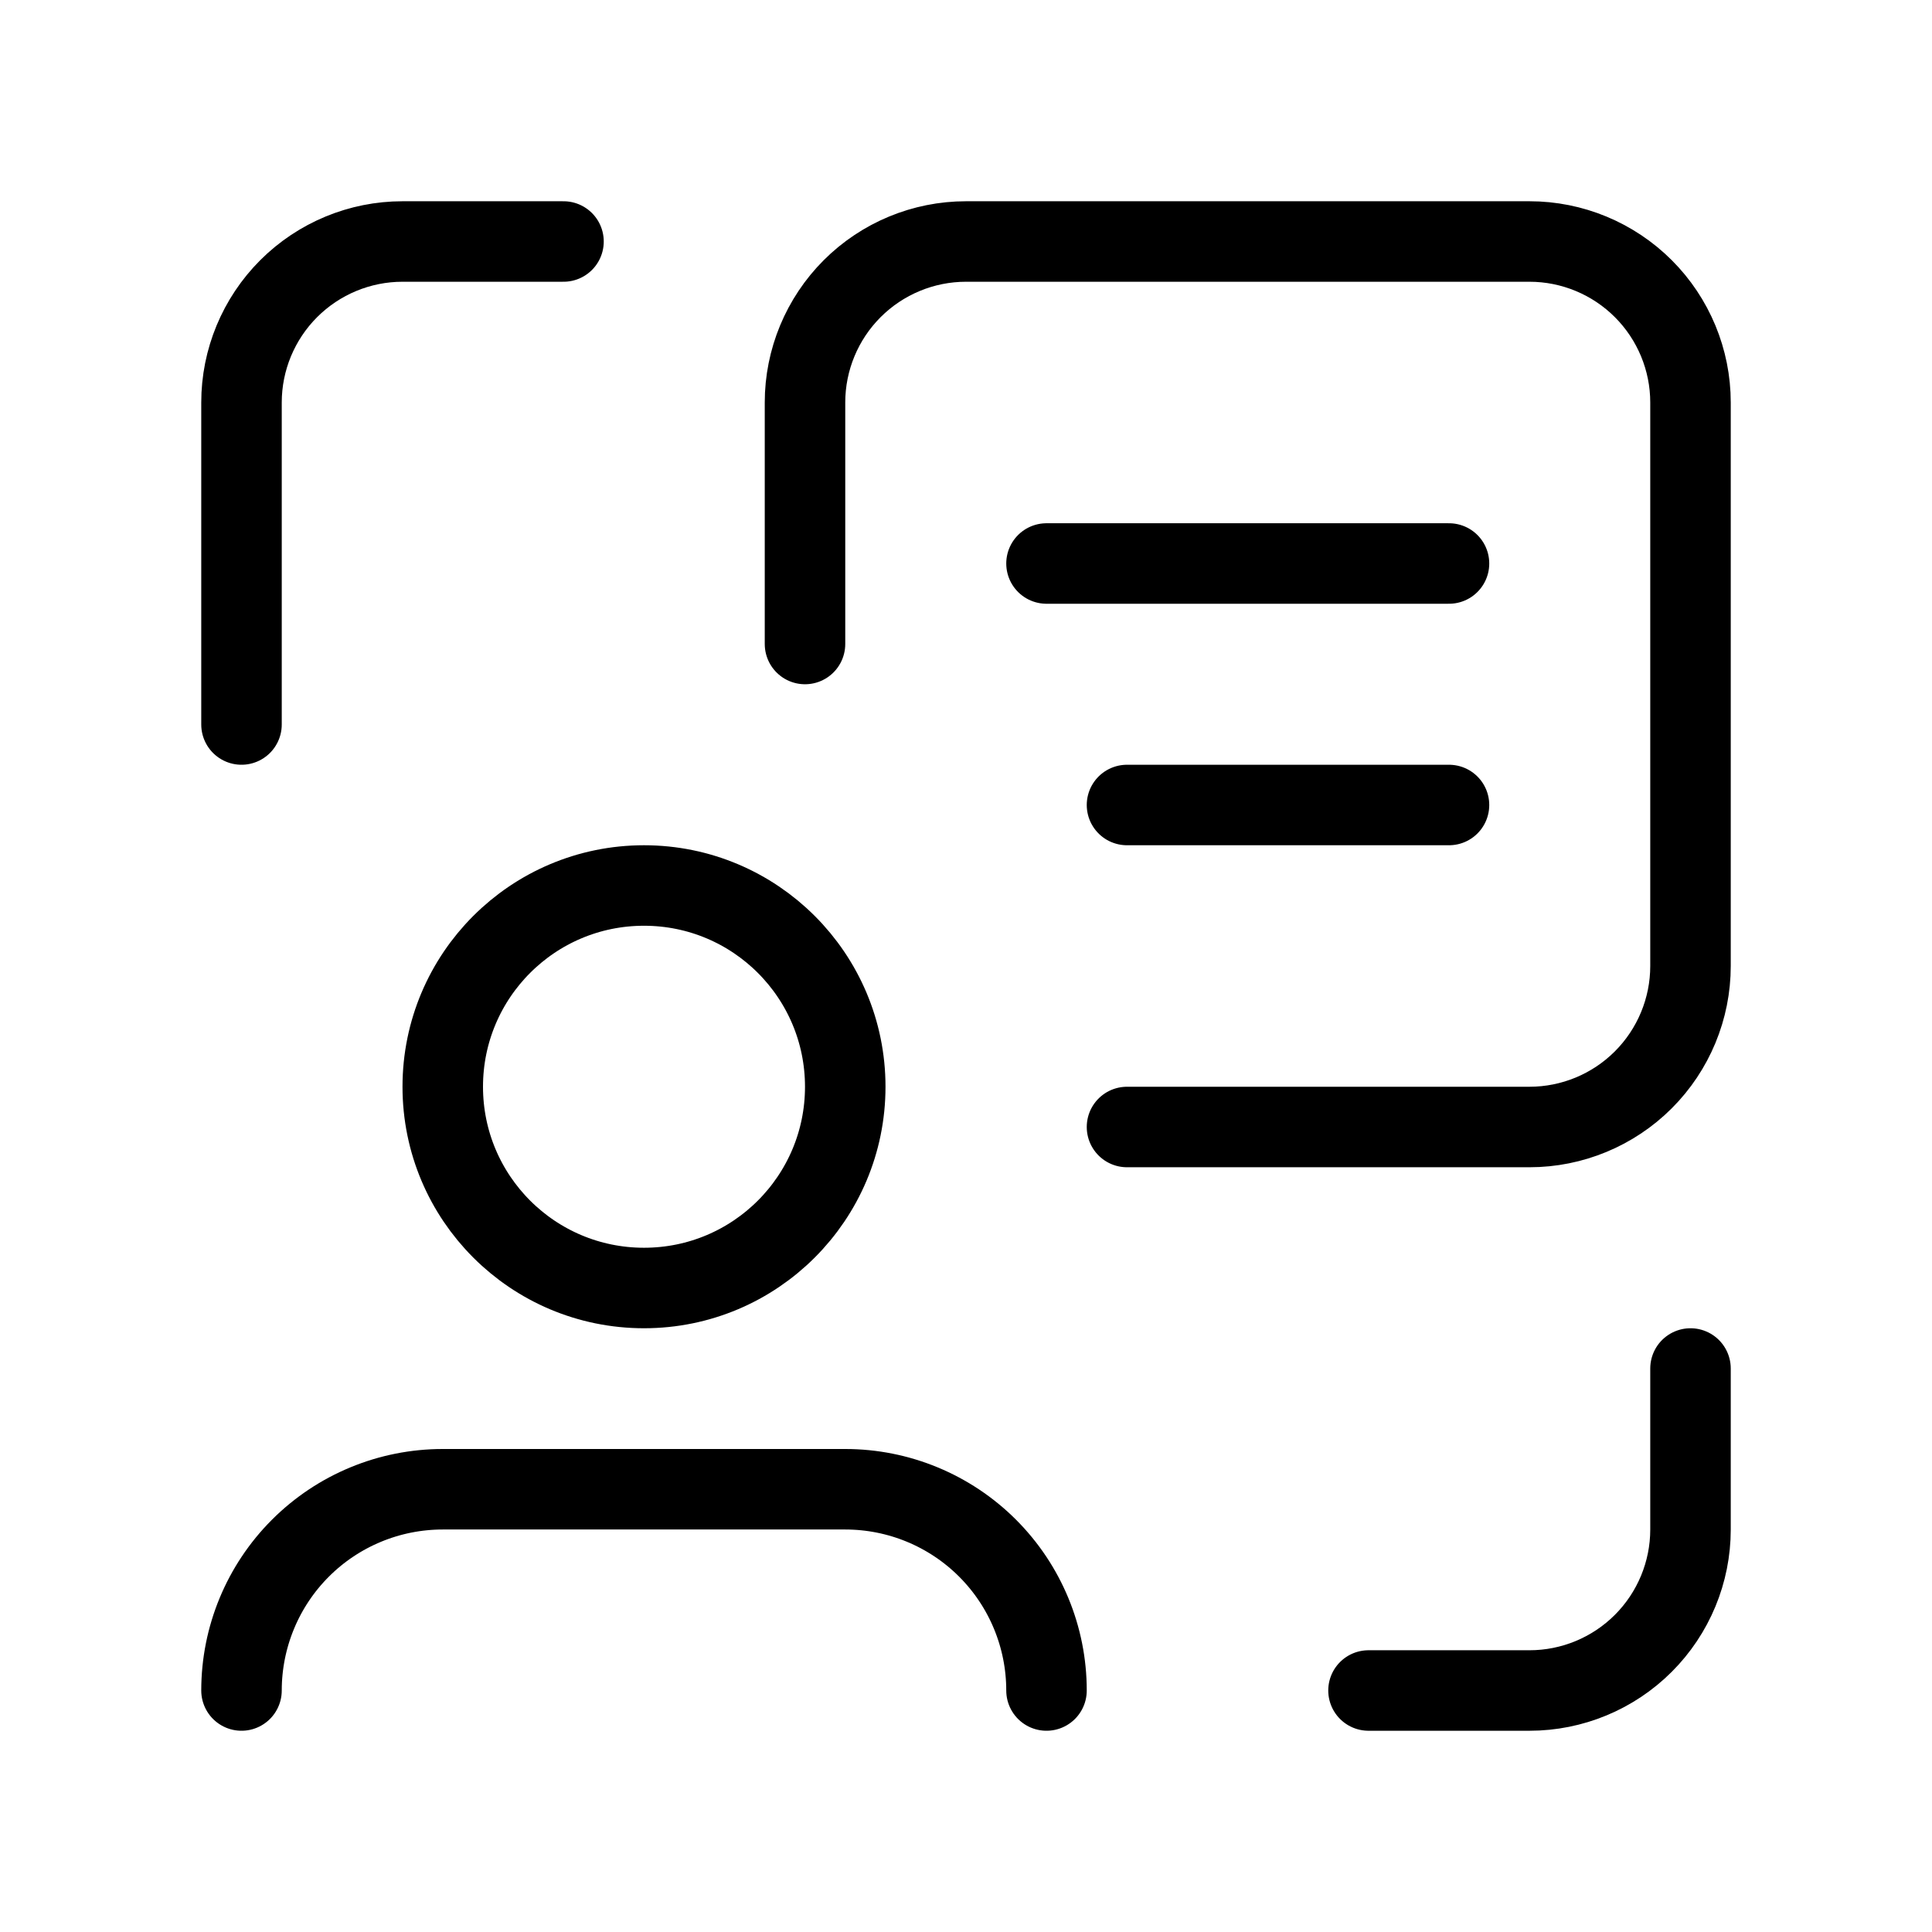 <svg data-token-name="user_request" width="24" height="24" viewBox="0 0 24 24" fill="none" xmlns="http://www.w3.org/2000/svg">
<path d="M21 17V19C21 19.53 20.789 20.039 20.414 20.414C20.039 20.789 19.53 21 19 21H17M3 9V5C3 4.47 3.211 3.961 3.586 3.586C3.961 3.211 4.47 3 5 3H7M10 8V5C10 4.47 10.211 3.961 10.586 3.586C10.961 3.211 11.47 3 12 3H19C19.53 3 20.039 3.211 20.414 3.586C20.789 3.961 21 4.47 21 5V12C21 12.53 20.789 13.039 20.414 13.414C20.039 13.789 19.53 14 19 14H14M13 7H18M14 10H18M13 21C13 20.337 12.737 19.701 12.268 19.232C11.799 18.763 11.163 18.5 10.5 18.5H5.5C4.837 18.5 4.201 18.763 3.732 19.232C3.263 19.701 3 20.337 3 21M10.5 13.5C10.5 14.881 9.381 16 8 16C6.619 16 5.5 14.881 5.5 13.5C5.5 12.119 6.619 11 8 11C9.381 11 10.5 12.119 10.5 13.5Z" stroke="currentColor" fill="none" stroke-linecap="round" stroke-linejoin="round"/>
</svg>
